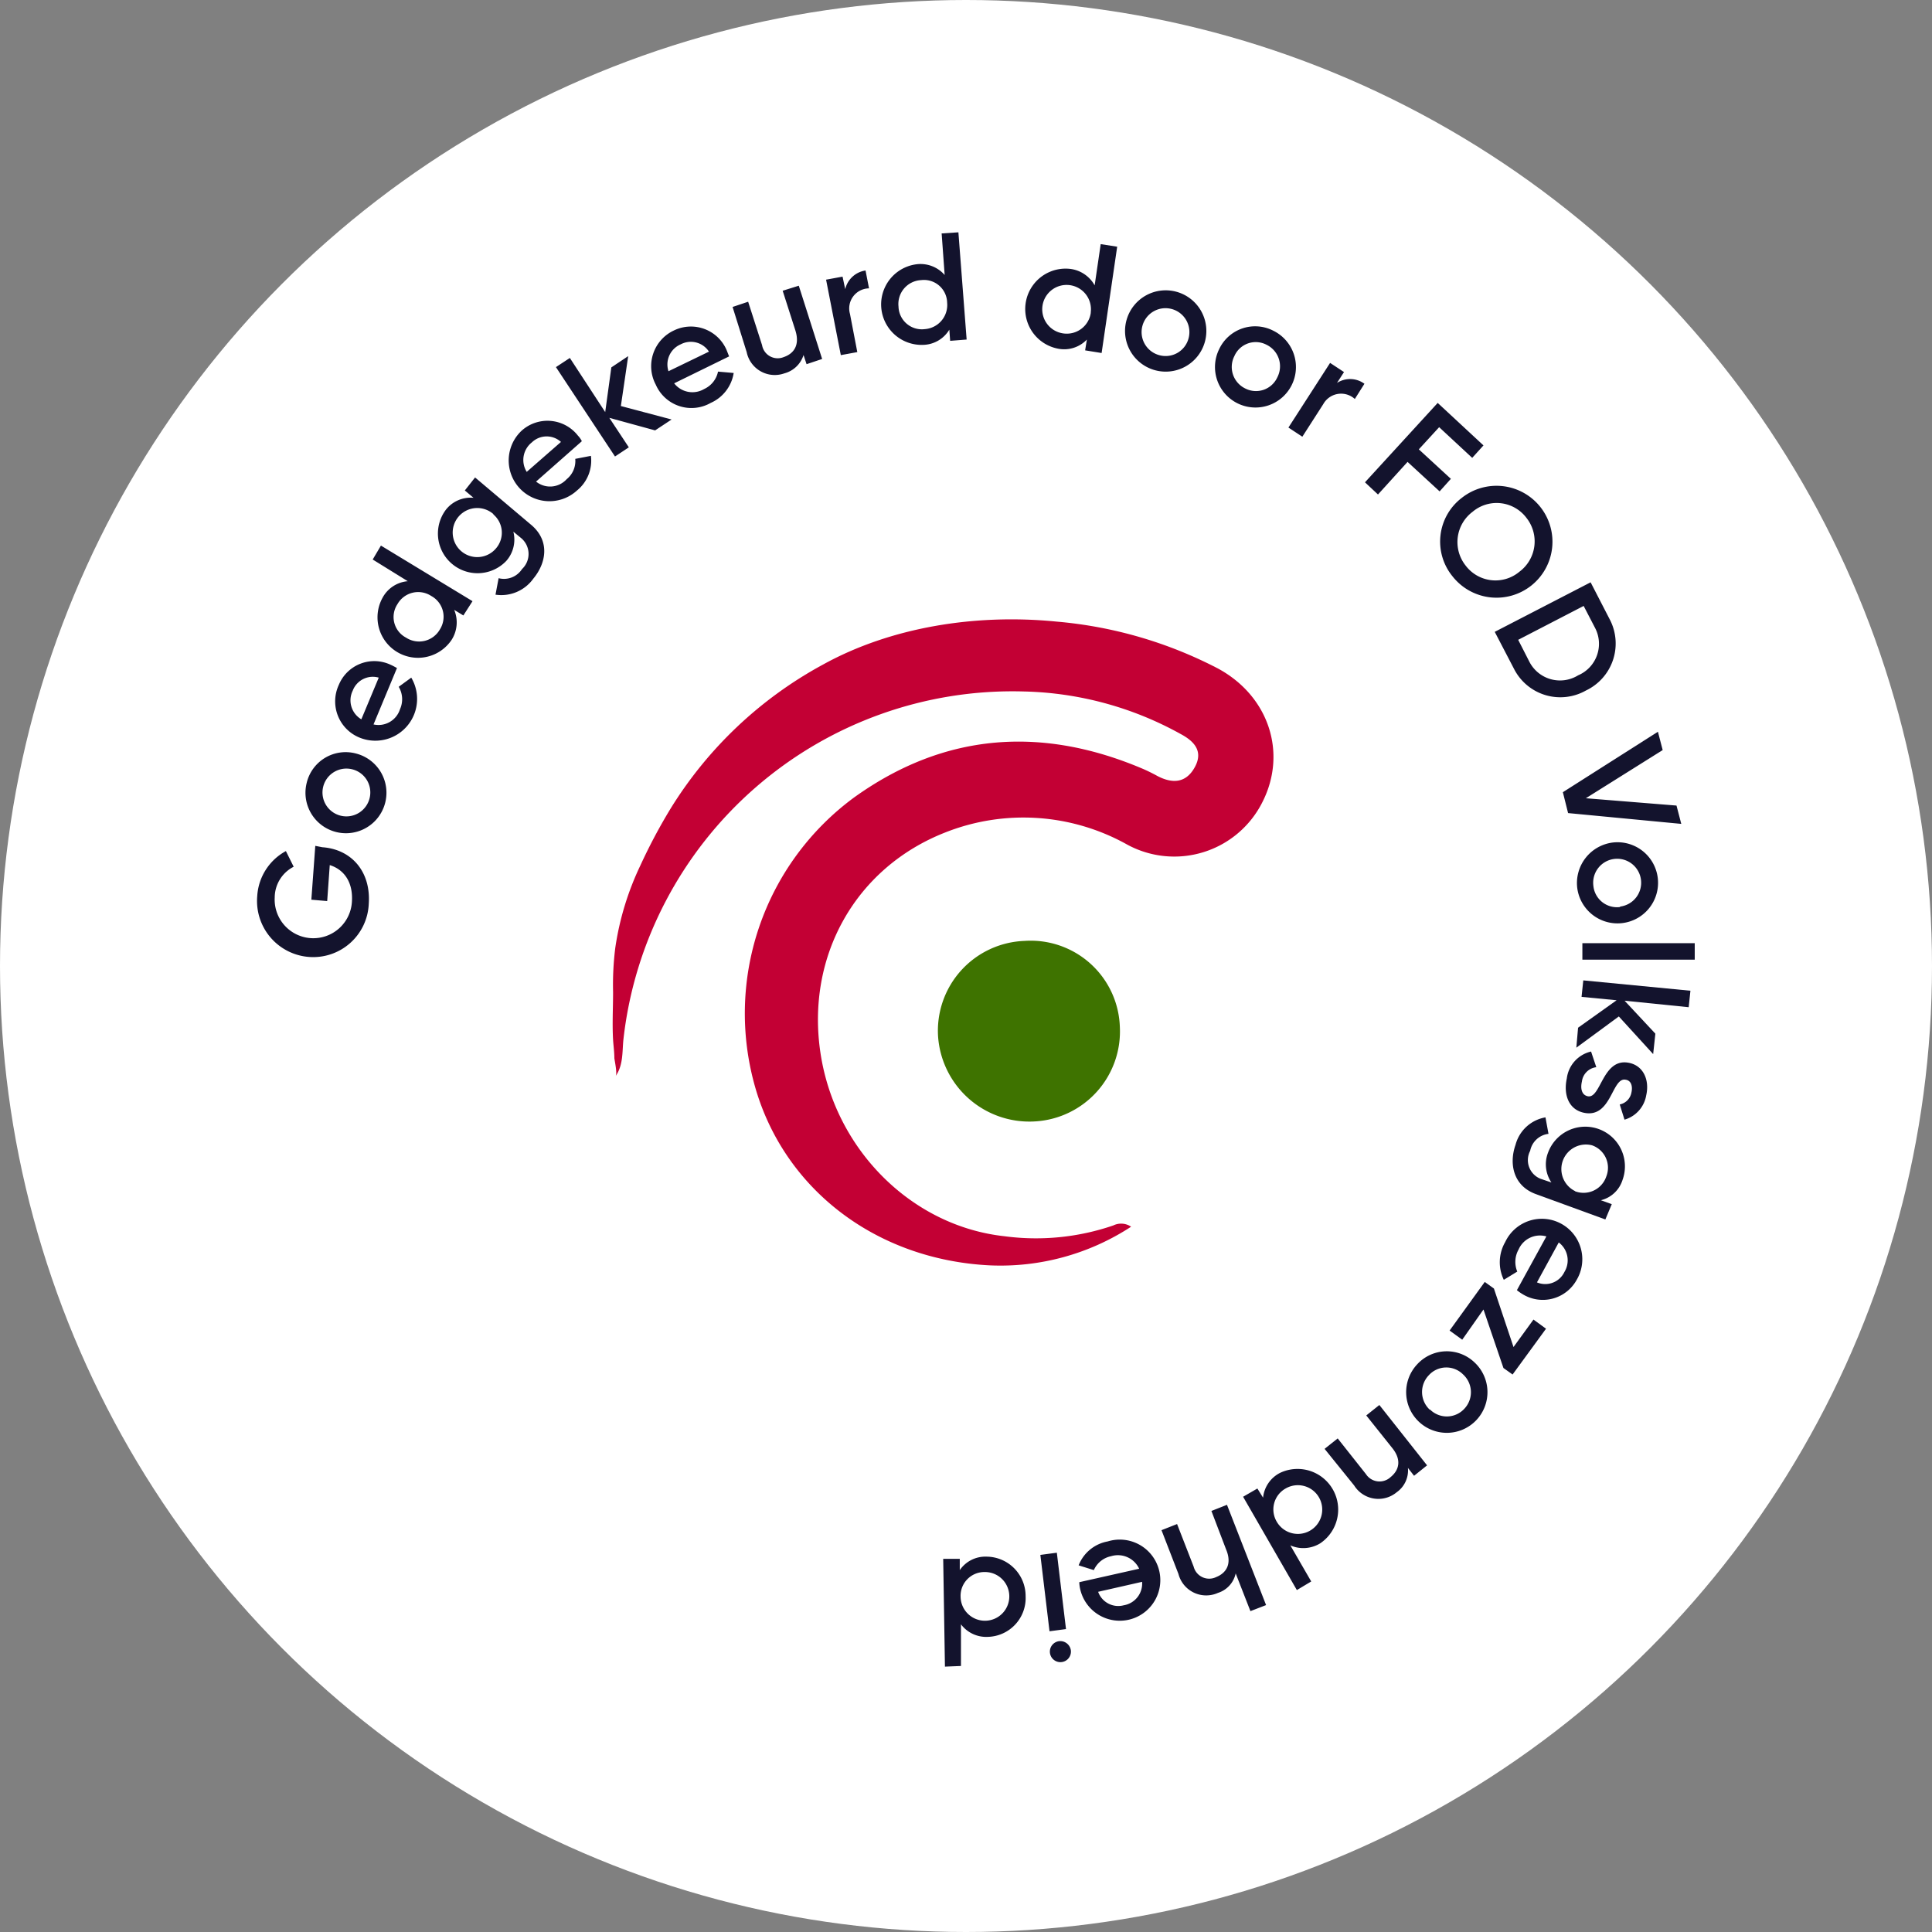 <svg id="Layer_1" data-name="Layer 1" xmlns="http://www.w3.org/2000/svg" viewBox="0 0 210.98 210.98"><rect x="0" y="0" width="210.98" height="210.98" fill="#808080" stroke="none"/><defs><style>.cls-2{fill:#13132d}</style></defs><circle cx="105.49" cy="105.49" r="105.49" fill="#fff"/><path class="cls-2" d="M35.2 92.52c3.22.23 5.31 2.7 5.07 6.16a6.07 6.07 0 01-6.54 5.82 6.13 6.13 0 01-5.64-6.63 6 6 0 013.13-4.93l.85 1.71A3.79 3.79 0 0030 98a4.22 4.22 0 108.43.47c.14-2.13-.85-3.51-2.42-4l-.28 3.93-1.73-.15.43-5.88zM36.71 90.86a4.42 4.42 0 01-3.22-5.36 4.37 4.37 0 015.36-3.22 4.42 4.42 0 01-2.14 8.58zM38.42 84a2.61 2.61 0 101.94 3.17A2.6 2.6 0 0038.42 84zM43.68 77.45a2.65 2.65 0 00-.14-2.45l1.37-1a4.56 4.56 0 01-5.54 6.59 4.27 4.27 0 01-2.37-5.8 4.19 4.19 0 015.69-2.18c.23.1.47.24.66.34l-2.56 6.16a2.46 2.46 0 002.89-1.66zM41.36 74a2.34 2.34 0 00-2.84 1.42 2.4 2.4 0 00.94 3.13zM41.6 59.58l10 6.07-1 1.56-1-.61a3.54 3.54 0 01-.28 3.27 4.42 4.42 0 01-7.54-4.6 3.45 3.45 0 012.75-1.8L40.7 61.1zm5.49 5.5a2.6 2.6 0 00-3.69.9 2.54 2.54 0 00.94 3.65 2.61 2.61 0 003.7-.9 2.58 2.58 0 00-.95-3.65zM51.88 52.14L58 57.31c2.08 1.75 1.66 4.17.24 5.88a4.3 4.3 0 01-4.13 1.75l.34-1.8a2.35 2.35 0 002.56-1 2.26 2.26 0 00-.15-3.42l-.8-.66a3.52 3.52 0 01-.76 3.18 4.33 4.33 0 01-6.59-5.6 3.45 3.45 0 013-1.28l-.95-.8zm2 4a2.68 2.68 0 10.28 3.75 2.62 2.62 0 00-.29-3.72zM61.88 52.33a2.55 2.55 0 00.94-2.22l1.71-.33A4.2 4.2 0 0163 53.57 4.43 4.43 0 1157 47a4.22 4.22 0 016.11.57 2.45 2.45 0 01.43.61l-5 4.41a2.44 2.44 0 003.34-.26zm-.62-4.07a2.33 2.33 0 00-3.18.05 2.45 2.45 0 00-.56 3.22zM71.54 47l-5-1.37 2.13 3.22-1.51 1-6.45-9.76 1.52-1L66.09 45l.67-4.88 1.84-1.23-.8 5.45 5.54 1.47zM76.9 42.48a2.68 2.68 0 001.51-1.9l1.71.15A4.3 4.3 0 0177.61 44a4.25 4.25 0 01-6-2 4.3 4.3 0 012-5.92 4.24 4.24 0 015.73 2.13l.28.71-6 2.94a2.53 2.53 0 003.28.62zm.52-4.08a2.36 2.36 0 00-3.08-.8A2.39 2.39 0 0073 40.54zM87.23 31.2l2.55 8-1.7.57-.33-1a3 3 0 01-2.09 2 3.13 3.13 0 01-4.12-2.32L80 33.52l1.7-.57 1.52 4.74A1.73 1.73 0 0085.57 39c1.13-.38 1.8-1.32 1.28-2.94l-1.38-4.31zM94.52 29.54l.38 1.95a2.19 2.19 0 00-2.08 2.79l.8 4.17-1.8.33-1.61-8.24 1.8-.33.29 1.37a2.67 2.67 0 012.22-2.04zM104.66 25.37l.9 11.71-1.8.14-.09-1.22a3.43 3.43 0 01-2.85 1.66 4.42 4.42 0 01-.66-8.81 3.5 3.5 0 013 1.18l-.33-4.54zm-1.23 7.68a2.53 2.53 0 00-2.84-2.46 2.61 2.61 0 00-2.47 2.89 2.55 2.55 0 002.88 2.46 2.64 2.64 0 002.43-2.89zM122 26.94l-1.7 11.61-1.8-.29.19-1.18a3.42 3.42 0 01-3.13 1 4.41 4.41 0 011.28-8.72 3.55 3.55 0 012.7 1.8l.66-4.5zm-2.89 7.2a2.66 2.66 0 10-3 2.27 2.65 2.65 0 003.01-2.27zM123.05 34.85a4.44 4.44 0 112.95 5.54 4.44 4.44 0 01-2.95-5.54zm6.73 2.15a2.61 2.61 0 10-3.27 1.76 2.59 2.59 0 003.27-1.76zM133.14 38.12a4.34 4.34 0 015.92-2 4.42 4.42 0 11-5.92 2zm6.35 3.08a2.61 2.61 0 00-1.18-3.55 2.54 2.54 0 00-3.51 1.23 2.61 2.61 0 001.2 3.55 2.56 2.56 0 003.49-1.23zM149 41.91l-1.05 1.66a2.23 2.23 0 00-3.45.57l-2.28 3.55-1.52-1 4.55-7.06 1.52 1-.77 1.19a2.63 2.63 0 013 .09zM157.16 46.65l-2.22 2.42 3.5 3.22-1.23 1.37-3.5-3.22-3.23 3.56-1.42-1.33L157 44l5 4.64-1.23 1.36zM159.63 54.37a6.11 6.11 0 11-1 8.58 6 6 0 011-8.58zm6.3 8.06a4.13 4.13 0 00.76-5.88 4.07 4.07 0 00-5.88-.66 4.13 4.13 0 00-.76 5.87 4.08 4.08 0 005.88.67zM173.18 75.41a5.67 5.67 0 01-7.82-2.32L163.23 69l10.47-5.41 2.13 4.13a5.68 5.68 0 01-2.65 7.69zm-.85-1.66a3.74 3.74 0 001.84-5.21l-1.23-2.37-7.15 3.7 1.21 2.37a3.76 3.76 0 005.33 1.51zM181.05 79.91l.52 2-8.39 5.26 9.9.8.52 2-12.36-1.18-.57-2.28zM176.17 92a4.43 4.43 0 11-3.94 4.88 4.46 4.46 0 013.94-4.88zm.75 7a2.62 2.62 0 10-2.92-2.27 2.59 2.59 0 002.92 2.32zM185.07 103v1.8H172.8V103zM172.33 112.23l4.21-3-3.83-.37.19-1.8 11.7 1.13-.19 1.8-7-.71 3.36 3.6-.24 2.23-3.75-4.11-4.64 3.41zM172.94 121.51c-1.66-.37-2.22-2-1.84-3.74a3.45 3.45 0 012.65-2.94l.57 1.71a1.8 1.8 0 00-1.57 1.56c-.19.81 0 1.47.62 1.61 1.47.34 1.61-4.26 4.55-3.64 1.56.33 2.23 1.89 1.85 3.55a3.34 3.34 0 01-2.37 2.65l-.52-1.66a1.62 1.62 0 001.28-1.32c.14-.62 0-1.28-.62-1.38-1.54-.33-1.54 4.27-4.6 3.6zM175.31 133.17l-7.53-2.75c-2.56-.9-3-3.36-2.28-5.4a4.1 4.1 0 013.27-3l.33 1.8a2.31 2.31 0 00-2 1.85 2.19 2.19 0 001.32 3.12l1 .34a3.53 3.53 0 01-.38-3.23 4.33 4.33 0 018.15 2.94 3.3 3.3 0 01-2.37 2.23l1.19.43zm-3.31-3.08a2.62 2.62 0 003.41-1.61 2.59 2.59 0 00-1.56-3.41 2.68 2.68 0 00-1.85 5zM165.84 136.44a2.76 2.76 0 00-.15 2.42l-1.47.9a4.41 4.41 0 01.15-4.12 4.42 4.42 0 117.81 4.12 4.22 4.22 0 01-5.92 1.56 5 5 0 01-.61-.43l3.22-5.87a2.54 2.54 0 00-3.03 1.42zm2 3.6a2.32 2.32 0 003-1.14 2.44 2.44 0 00-.62-3.22zM159.68 146.3l-1.38-1 3.84-5.31 1 .72 2.14 6.39 2.18-3 1.37 1-3.65 5-1-.71L162 143zM161 148.76a4.44 4.44 0 11-6.25.24 4.38 4.38 0 016.25-.24zm-4.83 5.17a2.6 2.6 0 003.75-.1 2.63 2.63 0 00-.15-3.74 2.58 2.58 0 00-3.74.09 2.64 2.64 0 00.09 3.75zM147.88 162.22l-3.23-4 1.43-1.14 3.08 3.89a1.77 1.77 0 002.7.33c.94-.76 1.23-1.9.14-3.22l-2.8-3.51 1.43-1.14 5.21 6.59-1.42 1.14-.67-.86a2.92 2.92 0 01-1.23 2.66 3.12 3.12 0 01-4.64-.74zM141.62 173.64l-5.87-10.19 1.56-.9.62 1a3.43 3.43 0 011.84-2.7 4.44 4.44 0 014.41 7.68 3.52 3.52 0 01-3.27.23l2.28 3.94zm-2.18-7.44a2.66 2.66 0 10.95-3.65 2.62 2.62 0 00-.95 3.65zM128.69 171.88l-1.85-4.78 1.7-.67 1.81 4.65a1.75 1.75 0 002.46 1.14c1.09-.43 1.75-1.43 1.09-3l-1.61-4.22 1.7-.67 4.27 10.95-1.71.66-1.61-4.12a2.86 2.86 0 01-1.94 2.13 3.13 3.13 0 01-4.31-2.07zM121.34 169.94a2.64 2.64 0 00-1.89 1.52l-1.66-.52a4.21 4.21 0 013.17-2.61 4.43 4.43 0 11-3 5.21 3.86 3.86 0 01-.1-.76l6.54-1.47a2.56 2.56 0 00-3.06-1.37zm-1.42 3.89a2.33 2.33 0 002.8 1.47 2.4 2.4 0 002-2.56zM116.41 177.9l-1.8.24-1-8.34 1.8-.24zm.53 2.32a1.15 1.15 0 11-1.28-1 1.17 1.17 0 011.28 1zM103.19 182l-.19-11.77h1.81v1.23a3.39 3.39 0 012.93-1.47 4.3 4.3 0 014.26 4.31 4.24 4.24 0 01-4.12 4.45 3.45 3.45 0 01-2.94-1.37v4.55zm1.71-7.59a2.66 2.66 0 102.61-2.74 2.6 2.6 0 00-2.61 2.72z"/><path d="M115.37 67.88A46.81 46.81 0 01133 73c5.55 3 7.58 9.19 4.88 14.55A10.76 10.76 0 01123 92.18a23.2 23.2 0 00-19.76-1.28C93.43 94.74 88 104.41 89.6 115s10 18.9 20.09 20a26 26 0 0011.89-1.18 1.94 1.94 0 011.94.14 26.1 26.1 0 01-15.45 4.22c-12.32-.62-22.27-8.2-25.54-19.24a29.28 29.28 0 0110.76-31.87c9.86-7.07 20.52-7.82 31.61-3.07.52.23 1 .47 1.51.75 1.66.86 3.13.76 4.08-1s-.14-2.84-1.57-3.6a36.94 36.94 0 00-17.15-4.64 42.76 42.76 0 00-43.69 38c-.14 1.32 0 2.79-.85 4 .19-.29-.09-1.57-.14-1.95 0-.66-.1-1.37-.14-2-.1-1.76 0-3.51 0-5.22a32.57 32.57 0 01.24-4.83 31.38 31.38 0 012.74-9 60.37 60.37 0 013.27-6.16 44.42 44.42 0 0116.68-15.78c7.39-4.08 16.63-5.57 25.49-4.69z" fill="#c30034"/><path d="M111.87 102.75a9.74 9.74 0 0110.42 9.38 9.84 9.84 0 01-9.24 10.33 10 10 0 01-10.61-9.28 9.82 9.82 0 019.43-10.43z" fill="#3e7300"/></svg>